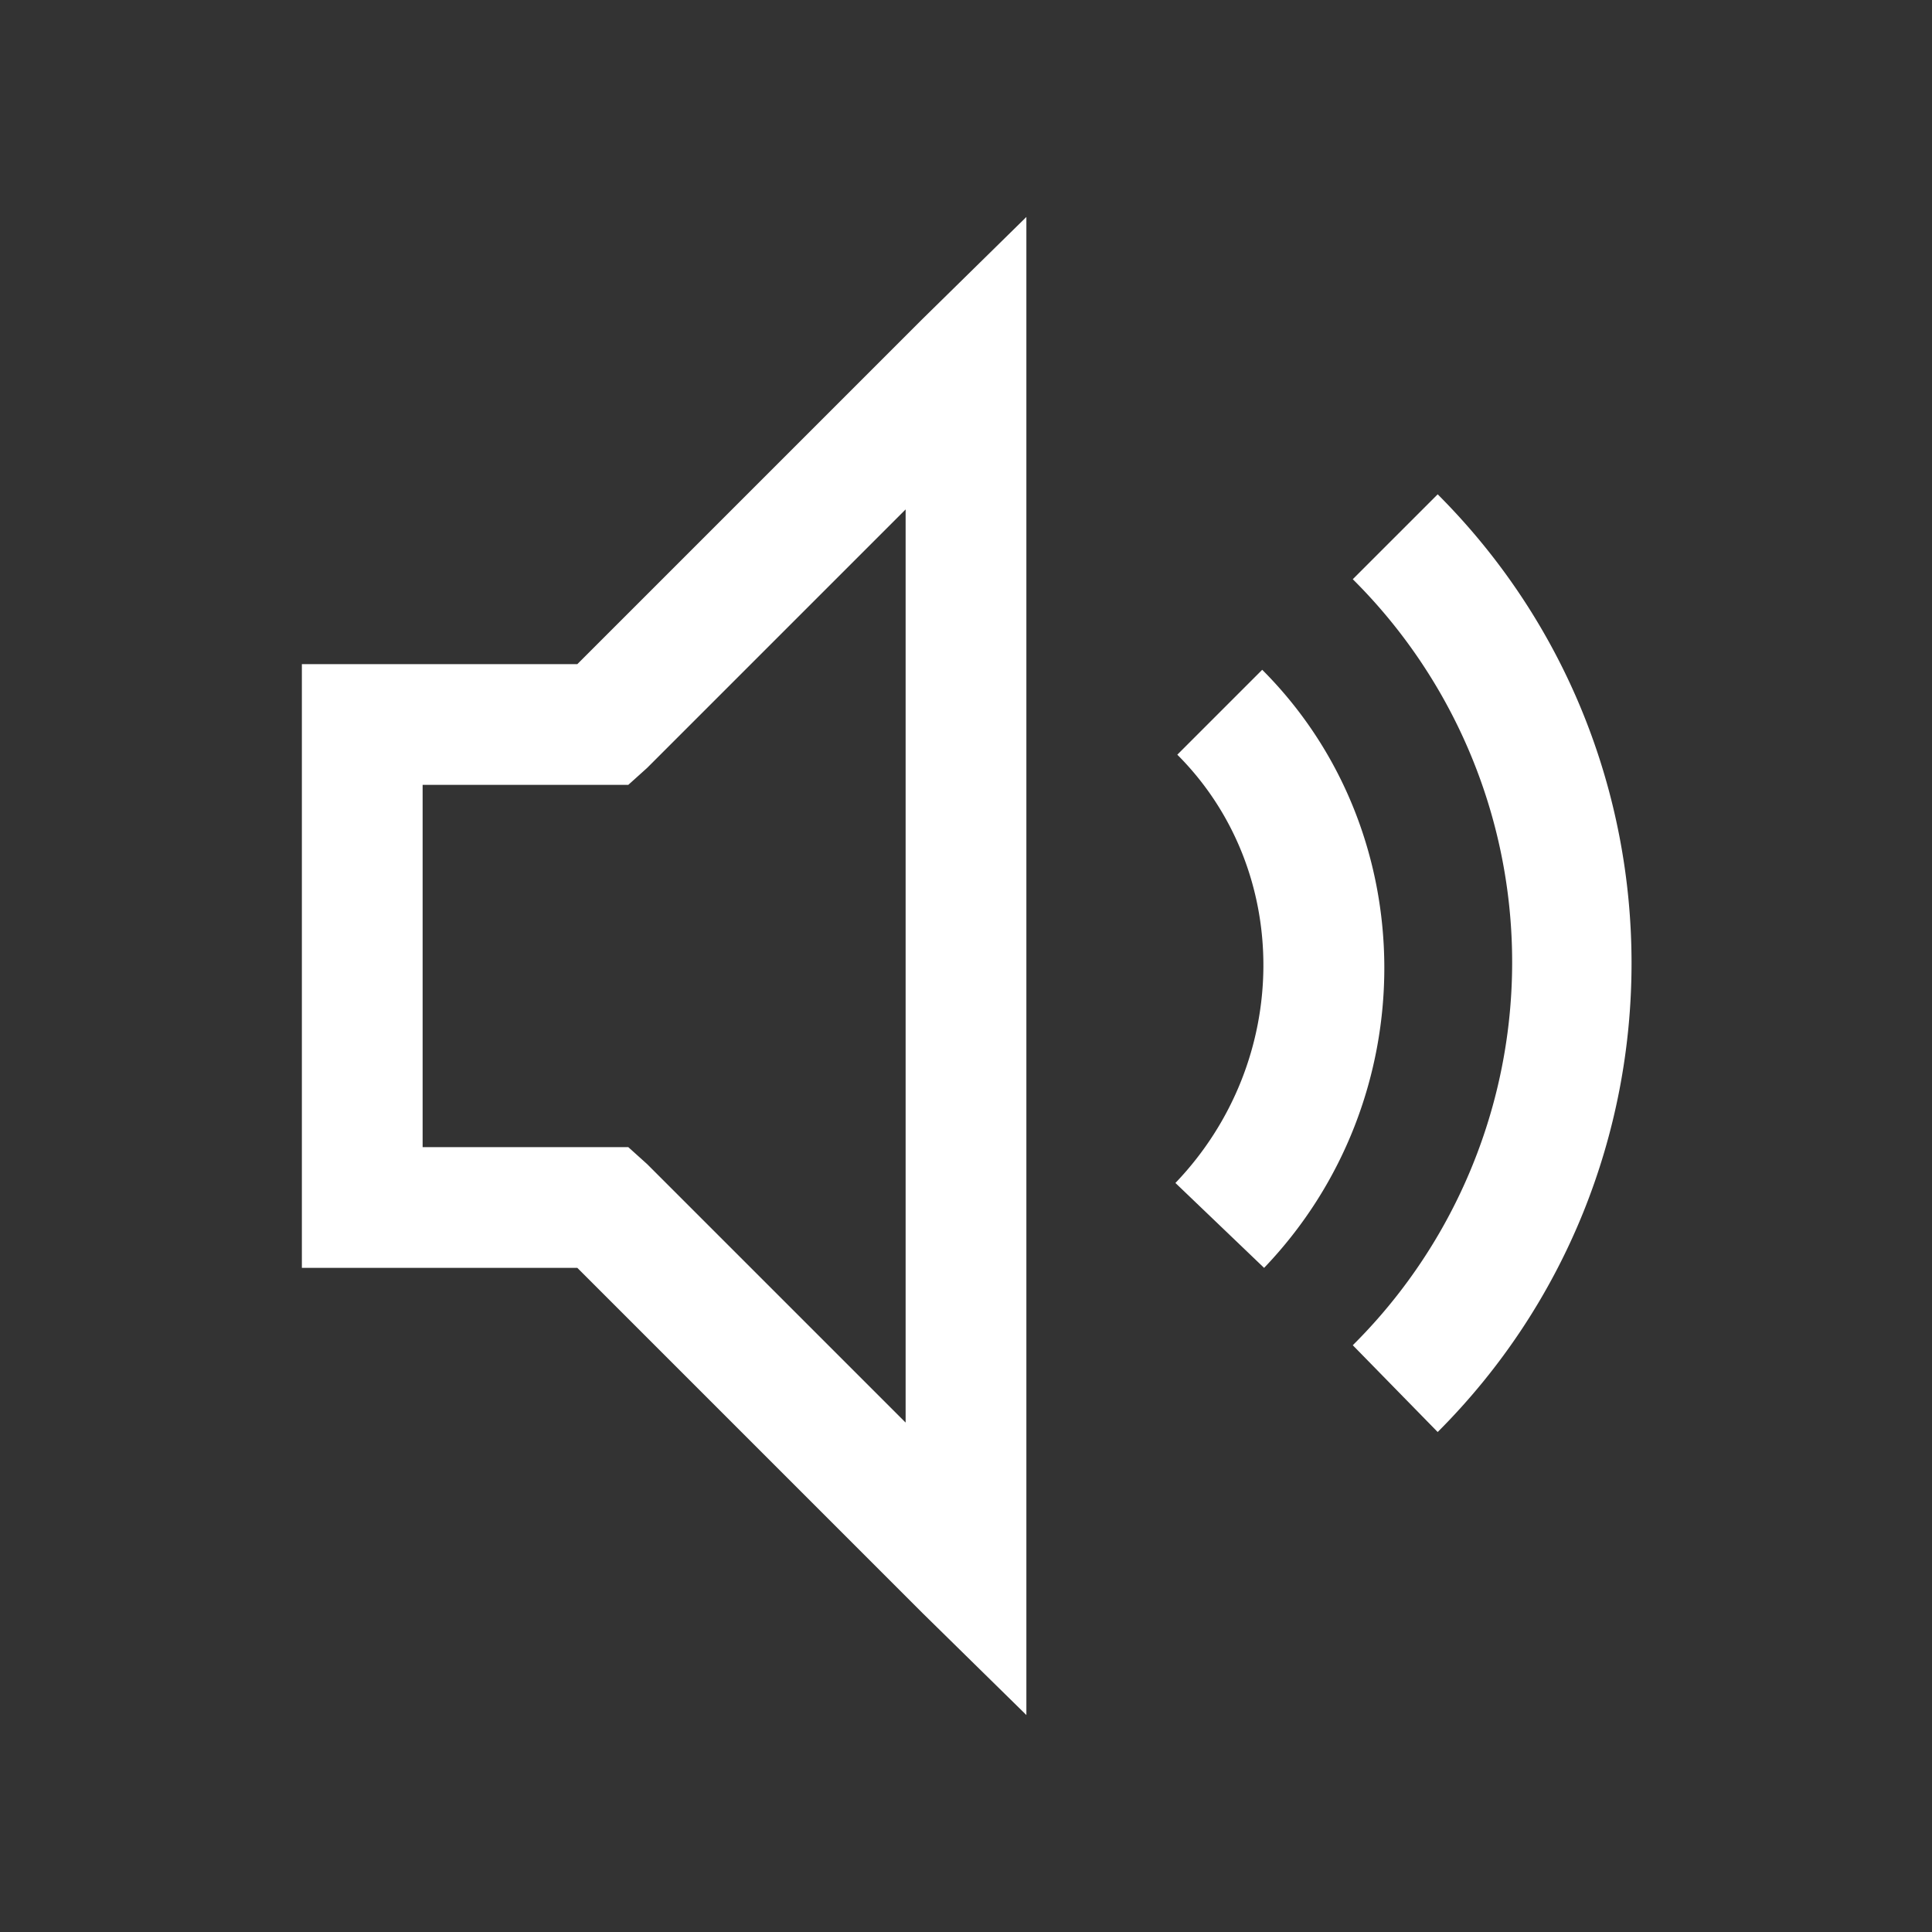 <svg xmlns="http://www.w3.org/2000/svg" width="32" height="32" viewBox="0 0 224 224">
    <rect x="0" y="0" width="224" height="224" fill="#333333" stroke="none"/>
    <g fill="none" stroke-miterlimit="10" font-family="none" font-weight="none" font-size="none" text-anchor="none" style="mix-blend-mode:normal">
        <path d="M0 224V0h224v224z"/>
        <path d="M119 25.156L106.969 36.97 66.938 77H35v70h31.938l40.03 40.031L119 198.844zm47.688 32.157l-9.844 9.843a62.599 62.599 0 0 1 0 88.813l9.844 10.062c29.968-29.969 29.968-78.75 0-108.719zM105 59.063v105.874L75.031 134.97 72.844 133H49V91h23.844l2.187-1.969zm41.344 18.593L136.5 87.5c13.371 13.371 13.316 35.52-.219 49.656L146.562 147c18.649-19.469 18.594-50.531-.218-69.344z" fill="#fff"/>
    </g>
</svg>
